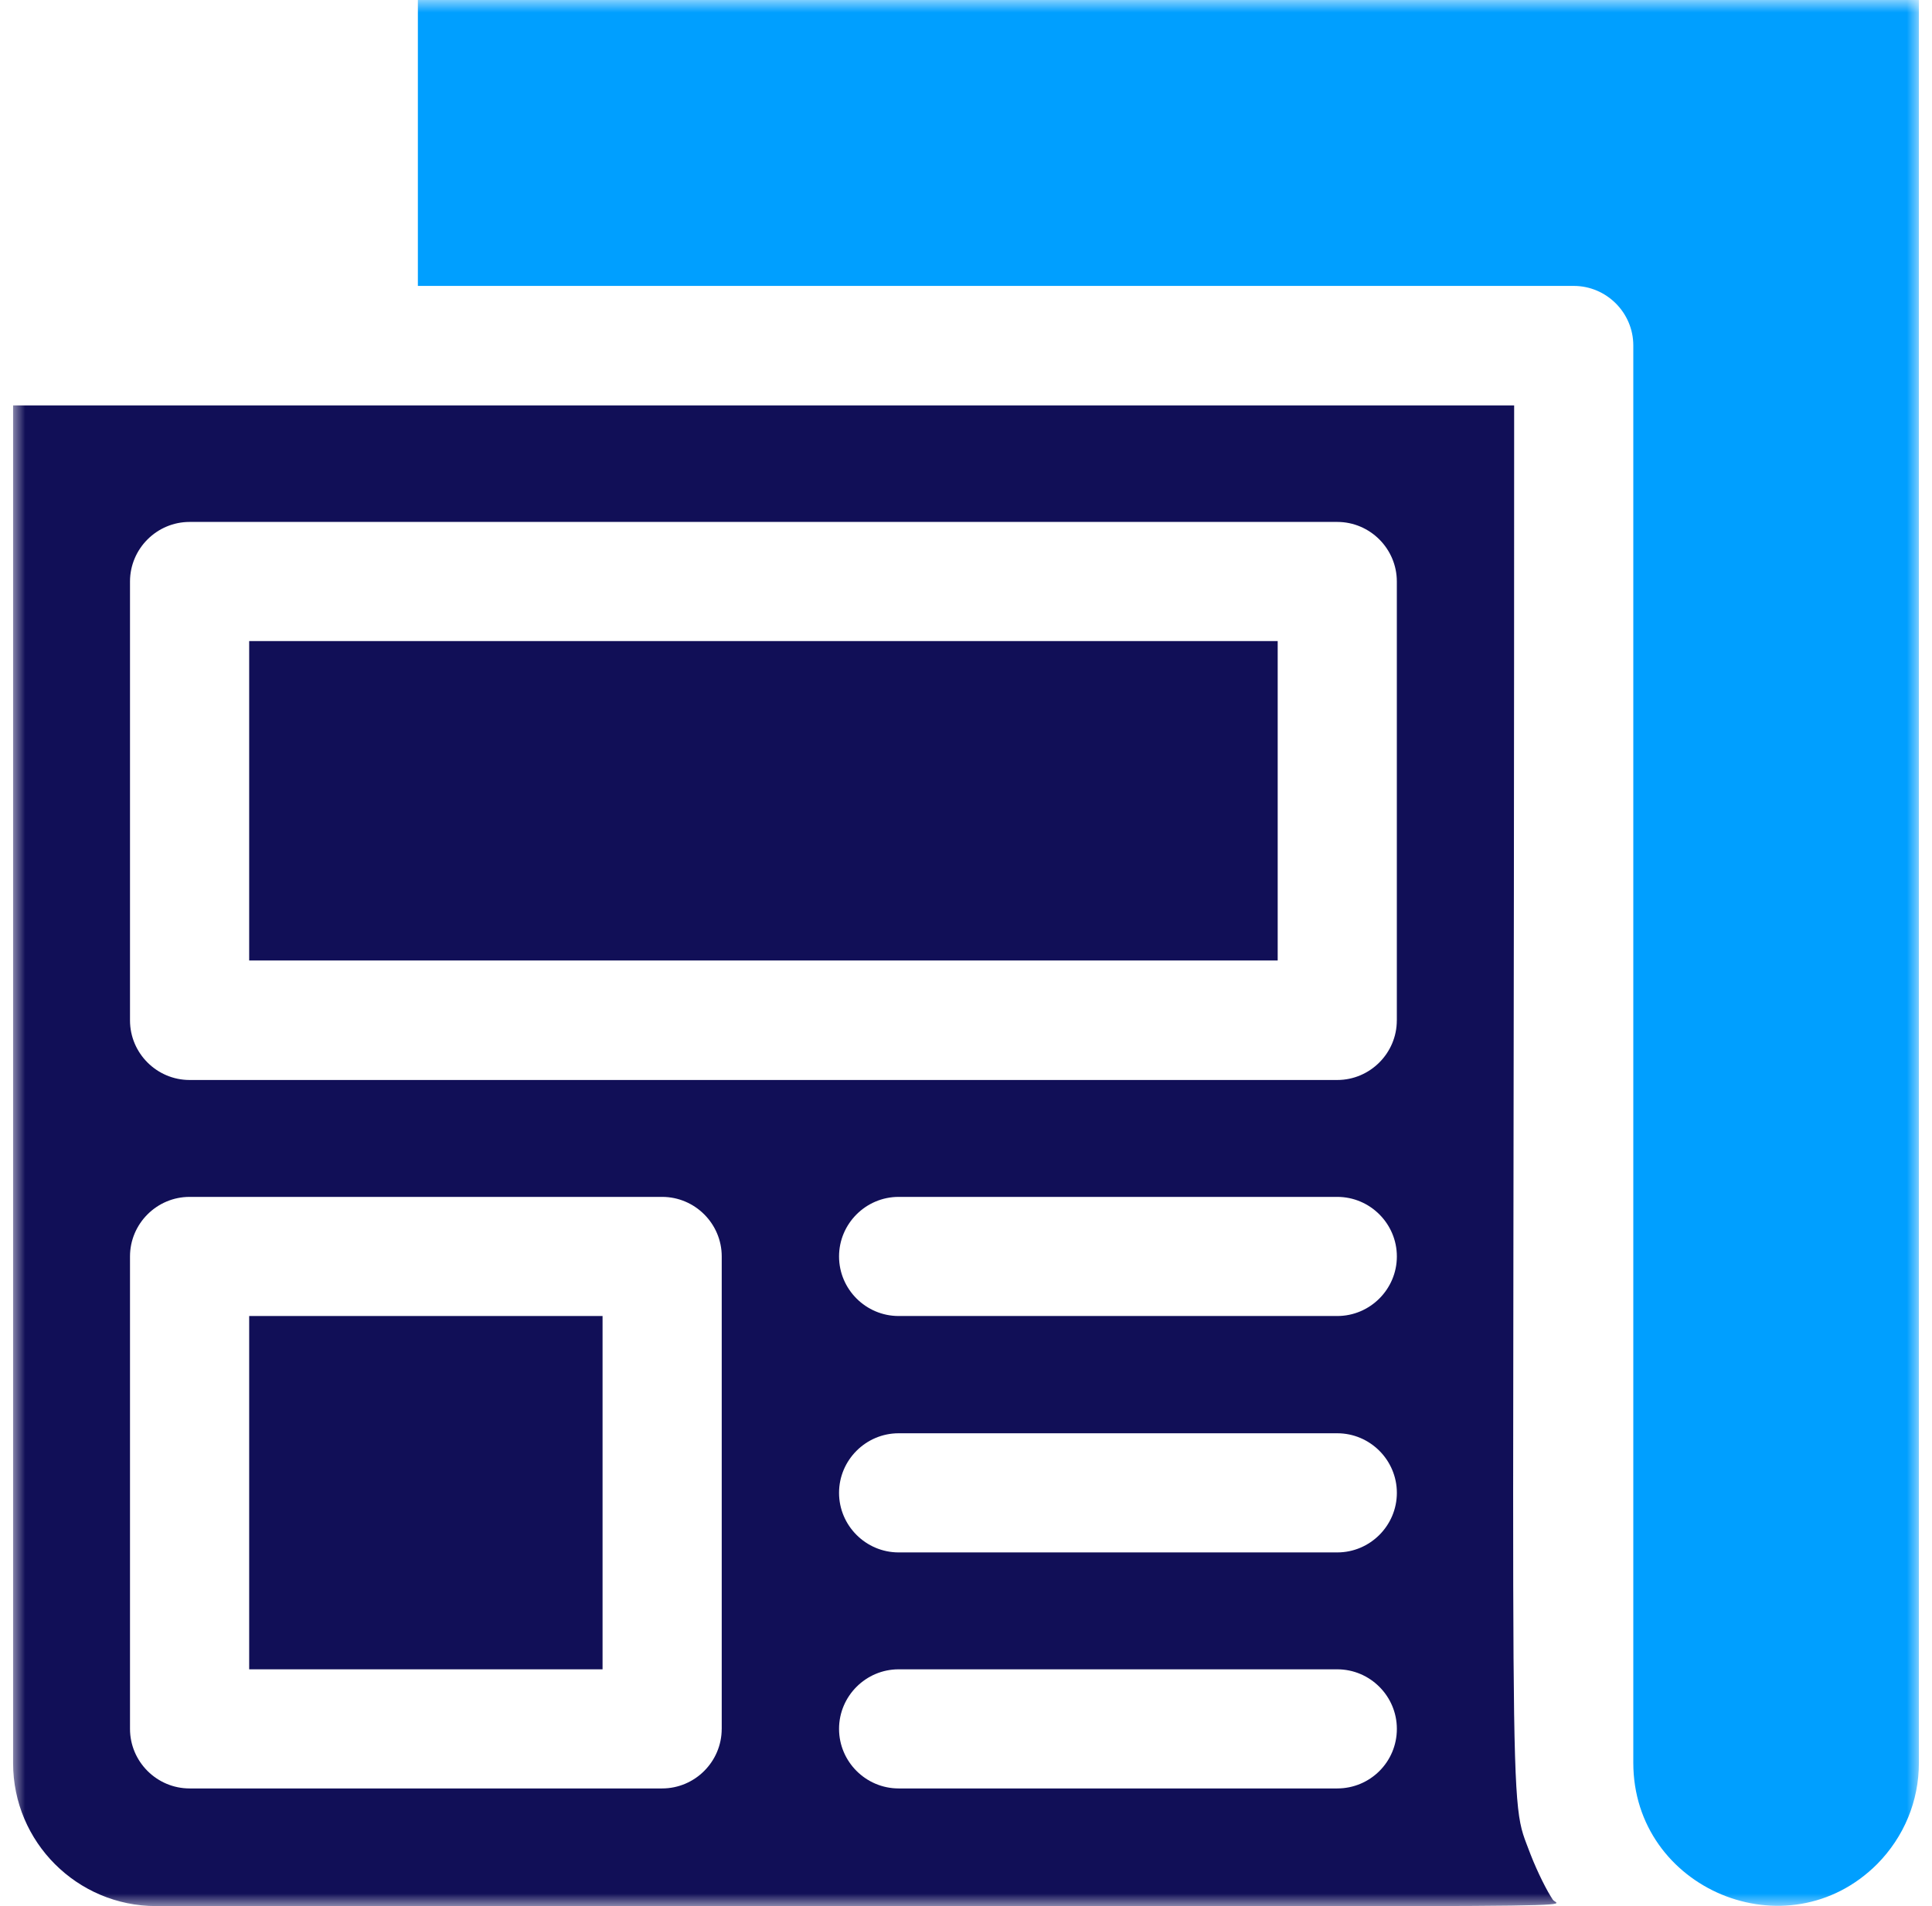 <svg xmlns="http://www.w3.org/2000/svg" xmlns:xlink="http://www.w3.org/1999/xlink" width="76" height="75" viewBox="0 0 76 75">
    <defs>
        <path id="rm8el27cma" d="M0 0H75V75H0z"/>
    </defs>
    <g fill="none" fill-rule="evenodd">
        <g>
            <g transform="translate(-302 -786) translate(302.5 786)">
                <mask id="61bvp7b52b" fill="#fff">
                    <use xlink:href="#rm8el27cma"/>
                </mask>
                <path fill="#009FFF" d="M74.985 0v69.36c0 1.51-.586 2.915-1.64 3.985-3.53 3.53-9.595.996-9.595-3.985V13.594c0-1.29-1.055-2.344-2.344-2.344H15.938V0h59.047z" mask="url(#61bvp7b52b)"/>
                <path fill="#110F57" d="M60.586 74.751c-.22-.322-.6-1.07-.879-1.787-.923-2.505-.644.879-.644-57.012H.015v53.423C.015 72.48 2.535 75 5.64 75c59.37-.015 55.166.103 54.946-.249zM27.89 68.027c0 1.29-1.055 2.344-2.344 2.344H6.958c-1.29 0-2.344-1.055-2.344-2.344V49.438c0-1.289 1.055-2.343 2.344-2.343h18.589c1.289 0 2.344 1.054 2.344 2.343v18.59zm24.213 2.344H34.85c-1.29 0-2.344-1.055-2.344-2.344s1.055-2.343 2.344-2.343h17.255c1.29 0 2.344 1.054 2.344 2.343 0 1.304-1.054 2.344-2.344 2.344zm0-9.287H34.85c-1.29 0-2.344-1.055-2.344-2.344s1.055-2.344 2.344-2.344h17.255c1.29 0 2.344 1.055 2.344 2.344 0 1.29-1.054 2.344-2.344 2.344zm0-9.302H34.85c-1.29 0-2.344-1.054-2.344-2.344 0-1.289 1.055-2.343 2.344-2.343h17.255c1.29 0 2.344 1.054 2.344 2.343 0 1.29-1.054 2.344-2.344 2.344zm2.344-11.63c0 1.288-1.054 2.343-2.343 2.343H6.958c-1.29 0-2.344-1.055-2.344-2.344v-17.27c0-1.29 1.055-2.344 2.344-2.344h45.147c1.289 0 2.343 1.055 2.343 2.344v17.27z" mask="url(#61bvp7b52b)"/>
                <path fill="#110F57" d="M9.302 25.225L49.761 25.225 49.761 37.793 9.302 37.793zM9.302 51.782L23.203 51.782 23.203 65.684 9.302 65.684z" mask="url(#61bvp7b52b)"/>
            </g>
        </g>
    </g>
</svg>
